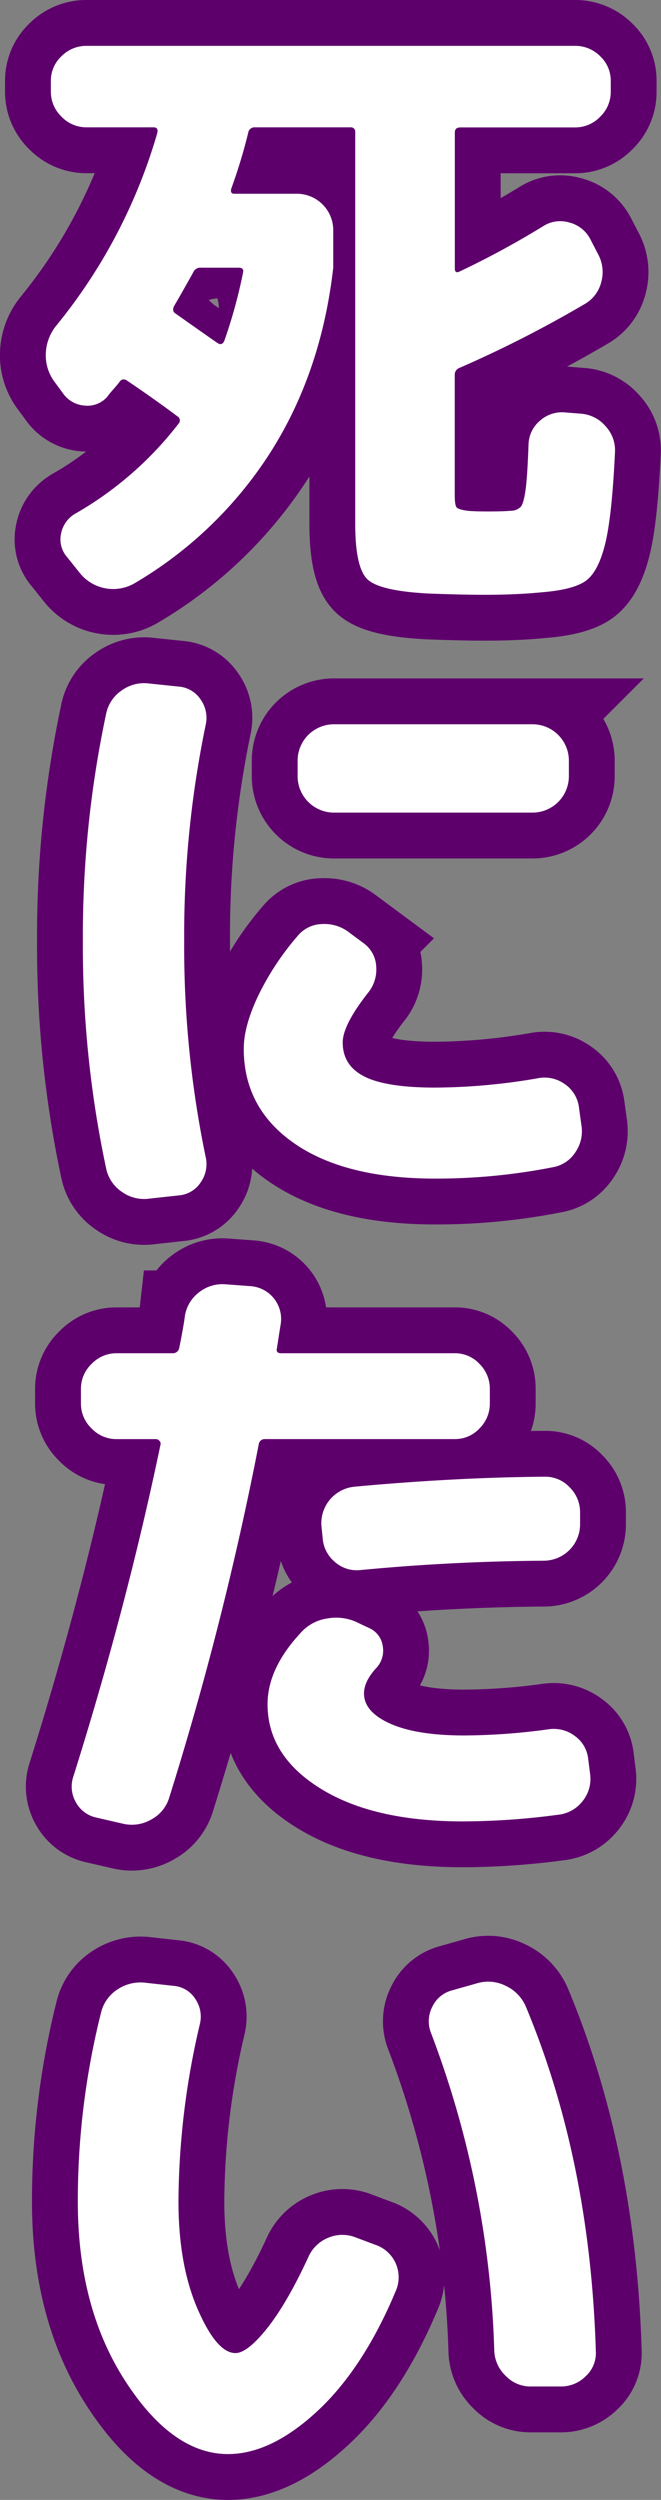 <svg xmlns="http://www.w3.org/2000/svg" viewBox="0 0 216.37 817.77"><rect x="0" y="0" width="216.37" height="817.77" fill="#808080" stroke="none"/><defs><style>.cls-1{fill:none;stroke:#5e006c;stroke-width:30px;}.cls-2{fill:#fff;}</style></defs><g id="レイヤー_2" data-name="レイヤー 2"><g id="scene3"><path class="cls-1" d="M20.55,128.57l-2.87-3.9A14.46,14.46,0,0,1,15,115.55a15.3,15.3,0,0,1,3.49-9.12,177.5,177.5,0,0,0,33-62.93c.28-1.23-.13-1.85-1.23-1.85H28.34a11.21,11.21,0,0,1-8.2-3.48A11.22,11.22,0,0,1,16.65,30V26.48a10.89,10.89,0,0,1,3.49-8.1A11.39,11.39,0,0,1,28.34,15h159.9a11.42,11.42,0,0,1,8.2,3.38,10.91,10.91,0,0,1,3.48,8.1V30a11.24,11.24,0,0,1-3.48,8.2,11.24,11.24,0,0,1-8.2,3.48H150.72c-1.23,0-1.84.55-1.84,1.64V87.78c0,1.23.54,1.57,1.64,1A287.52,287.52,0,0,0,177.78,74a10.32,10.32,0,0,1,8.51-1.23,10.66,10.66,0,0,1,6.87,5.33l2.66,5.13a12.2,12.2,0,0,1,1,9,11.41,11.41,0,0,1-5.33,7.17,385.49,385.49,0,0,1-41,20.91,2.38,2.38,0,0,0-1.64,2.46v39c0,2.33.2,3.73.61,4.2s1.64.86,3.69,1.13q2.25.21,6.56.21,4.71,0,7.38-.21a4.74,4.74,0,0,0,3.39-1.33q.92-1.12,1.53-5.33t1-15.07a10.44,10.44,0,0,1,3.79-7.79,10.8,10.8,0,0,1,8.3-2.66l5.13.41a11.71,11.71,0,0,1,8,4.1,11.51,11.51,0,0,1,3.08,8.4q-1,21.33-3.28,30.34t-6.36,11.89q-4.09,2.87-14.35,3.69-8.2.81-18.45.82-7.38,0-18.45-.41-16-.82-20.09-4.61T116.28,171V43.29a1.45,1.45,0,0,0-1.64-1.64H83.48a2.11,2.11,0,0,0-2.25,1.85,175.34,175.34,0,0,1-5.54,18.24c-.27,1.1.07,1.64,1,1.64h20.7a11.92,11.92,0,0,1,11.69,11.69v12.5q-3.9,34.25-20.6,60.47a132.11,132.11,0,0,1-44.59,42.85,14,14,0,0,1-17.63-3.28L22,182.28A8.79,8.79,0,0,1,20,174.49a9.64,9.64,0,0,1,4.81-6.56,114.2,114.2,0,0,0,33.62-29.32,1.55,1.55,0,0,0-.41-2.46q-7.38-5.53-16.19-11.48c-1.1-.82-2-.75-2.67.21-.41.55-1.09,1.37-2.05,2.46s-1.64,1.91-2,2.46a8.67,8.67,0,0,1-7.48,2.87A9.44,9.44,0,0,1,20.55,128.57ZM57,100.07c-.55,1.1-.41,1.92.41,2.46q12.49,8.82,13.73,9.64c1,.69,1.71.48,2.26-.61a164,164,0,0,0,6.15-22.35c.27-1.09-.21-1.64-1.44-1.64H65.85a2.54,2.54,0,0,0-2.66,1.64Q58.27,98,57,100.07Z"/><path class="cls-1" d="M48.84,392.1a12.49,12.49,0,0,1-9-2.26,12.19,12.19,0,0,1-5.13-7.79,348.16,348.16,0,0,1-7.58-74.21,348.71,348.71,0,0,1,7.58-74.2,12.16,12.16,0,0,1,5.13-7.79,12.49,12.49,0,0,1,9-2.26l9.63,1a9.45,9.45,0,0,1,7.18,4.2,10.39,10.39,0,0,1,1.64,8.51,338.69,338.69,0,0,0-7,70.51,338.72,338.72,0,0,0,7,70.52,10.39,10.39,0,0,1-1.64,8.51,9.45,9.45,0,0,1-7.18,4.2Zm93.68-6.56q-29.52,0-46.12-11.48t-16.61-31q0-7.37,4.72-17.32a89.43,89.43,0,0,1,12.91-19.57,10.65,10.65,0,0,1,8.1-3.9,13.13,13.13,0,0,1,8.92,2.87l4.71,3.49a10,10,0,0,1,4,7.58,12,12,0,0,1-2.56,8.4q-8.41,10.67-8.41,16.4,0,7.59,7.18,11.18t23.16,3.58a200.79,200.79,0,0,0,33.62-3.07,11.34,11.34,0,0,1,8.61,1.84,10.86,10.86,0,0,1,4.72,7.38l.82,6a12.08,12.08,0,0,1-1.95,9,11,11,0,0,1-7.48,4.92A197.18,197.18,0,0,1,142.52,385.54Zm32-148.62a11.91,11.91,0,0,1,11.69,11.68v5.54a11.91,11.91,0,0,1-11.69,11.68H109.11a11.92,11.92,0,0,1-11.69-11.68V248.6a11.91,11.91,0,0,1,11.69-11.68Z"/><path class="cls-1" d="M31.62,594.58a10,10,0,0,1-6.77-5,10.28,10.28,0,0,1-.82-8.51Q41.45,525.7,52.53,472.6a1.26,1.26,0,0,0-.31-1.23,1.46,1.46,0,0,0-1.13-.61H38.18a11.18,11.18,0,0,1-8.2-3.49,11.18,11.18,0,0,1-3.49-8.2v-4.71a11.2,11.2,0,0,1,3.49-8.2,11.22,11.22,0,0,1,8.2-3.49H56.42a2.11,2.11,0,0,0,2.26-1.84q.41-1.84,1-5.13c.41-2.18.68-3.89.82-5.12a12.07,12.07,0,0,1,4.72-7.89,12.32,12.32,0,0,1,8.81-2.56l8.2.61a10.77,10.77,0,0,1,9.64,12.51c-.14.81-.35,2.12-.62,3.89s-.48,3.07-.61,3.9c-.28,1.09.2,1.63,1.43,1.63h56.79a10.88,10.88,0,0,1,8.09,3.48,11.39,11.39,0,0,1,3.39,8.2v4.72a11.39,11.39,0,0,1-3.39,8.2,10.88,10.88,0,0,1-8.09,3.48H86.76a1.94,1.94,0,0,0-2.05,1.64A1066.42,1066.42,0,0,1,55.4,588a12,12,0,0,1-5.85,7.17,12.67,12.67,0,0,1-9.12,1.44Zm148-28.91a11.44,11.44,0,0,1,8.5,2.16,10.57,10.57,0,0,1,4.41,7.48l.62,4.92a11.54,11.54,0,0,1-2.26,8.71,11.68,11.68,0,0,1-7.58,4.61,238.6,238.6,0,0,1-31.78,2.26q-29.32,0-46.64-10.76T87.58,557.47q0-11.69,10.87-23.37a14.49,14.49,0,0,1,8.91-4.71A16.17,16.17,0,0,1,117.51,531l3.49,1.64a7.53,7.53,0,0,1,4.3,5.94,8.25,8.25,0,0,1-2.25,7.18q-3.9,4.31-3.9,8.2,0,6,8.51,9.84t23.88,3.9A207.27,207.27,0,0,0,179.63,565.67ZM117.92,513.6a10.79,10.79,0,0,1-8.3-2.66,11.13,11.13,0,0,1-4-7.79l-.41-4.1a12,12,0,0,1,10.66-12.71q33.21-3.07,62.53-3.28a10.85,10.85,0,0,1,8.09,3.49,11.36,11.36,0,0,1,3.39,8.2v4.1a11.92,11.92,0,0,1-11.69,11.68Q147.64,510.74,117.92,513.6Z"/><path class="cls-1" d="M74.66,802.77q-18.24,0-33.72-24T25.47,720.15a253.21,253.21,0,0,1,7.58-61.7,12.53,12.53,0,0,1,5.43-7.69,13.54,13.54,0,0,1,9.33-2.15l9,1a9.21,9.21,0,0,1,7.07,4.2,10.23,10.23,0,0,1,1.54,8.31,257.13,257.13,0,0,0-7,58q0,20.72,6.25,35.16t12.4,14.45q3.9,0,10.36-8.1T100.9,738.4a12,12,0,0,1,6.46-6.36,11.87,11.87,0,0,1,8.92-.2l6.56,2.46a11.2,11.2,0,0,1,6.76,15Q119,774.69,103.88,788.72T74.66,802.77Zm87.13-33.83A318,318,0,0,0,141.08,665a10.33,10.33,0,0,1,.41-8.51,9.91,9.91,0,0,1,6.56-5.43l8-2.26a12.72,12.72,0,0,1,9.33.72,13.26,13.26,0,0,1,6.66,6.66q21.11,50.43,23,113a10.24,10.24,0,0,1-3.28,8.09,11.39,11.39,0,0,1-8.2,3.39h-9.84a11.18,11.18,0,0,1-8.2-3.49A11.92,11.92,0,0,1,161.79,768.94Z"/><path class="cls-2" d="M20.55,128.57l-2.87-3.9A14.46,14.46,0,0,1,15,115.55a15.3,15.3,0,0,1,3.49-9.12,177.5,177.5,0,0,0,33-62.93c.28-1.23-.13-1.85-1.23-1.85H28.34a11.21,11.21,0,0,1-8.2-3.48A11.22,11.22,0,0,1,16.65,30V26.48a10.89,10.89,0,0,1,3.49-8.1A11.39,11.39,0,0,1,28.34,15h159.9a11.42,11.42,0,0,1,8.2,3.38,10.91,10.91,0,0,1,3.48,8.1V30a11.24,11.24,0,0,1-3.48,8.2,11.24,11.24,0,0,1-8.2,3.48H150.72c-1.23,0-1.84.55-1.84,1.64V87.78c0,1.23.54,1.57,1.64,1A287.52,287.52,0,0,0,177.78,74a10.32,10.32,0,0,1,8.51-1.23,10.66,10.66,0,0,1,6.87,5.33l2.66,5.13a12.2,12.2,0,0,1,1,9,11.41,11.41,0,0,1-5.33,7.17,385.49,385.49,0,0,1-41,20.91,2.38,2.38,0,0,0-1.64,2.46v39c0,2.33.2,3.73.61,4.2s1.64.86,3.69,1.13q2.25.21,6.56.21,4.71,0,7.38-.21a4.74,4.74,0,0,0,3.39-1.33q.92-1.12,1.53-5.33t1-15.07a10.44,10.44,0,0,1,3.79-7.79,10.8,10.8,0,0,1,8.3-2.66l5.13.41a11.71,11.71,0,0,1,8,4.1,11.51,11.51,0,0,1,3.08,8.4q-1,21.33-3.28,30.34t-6.36,11.89q-4.09,2.87-14.35,3.69-8.2.81-18.45.82-7.38,0-18.45-.41-16-.82-20.09-4.61T116.28,171V43.29a1.45,1.45,0,0,0-1.64-1.64H83.48a2.11,2.11,0,0,0-2.25,1.85,175.34,175.34,0,0,1-5.54,18.24c-.27,1.1.07,1.64,1,1.64h20.7a11.92,11.92,0,0,1,11.69,11.69v12.5q-3.9,34.25-20.6,60.47a132.11,132.11,0,0,1-44.59,42.85,14,14,0,0,1-17.63-3.28L22,182.28A8.79,8.79,0,0,1,20,174.49a9.64,9.64,0,0,1,4.81-6.56,114.2,114.2,0,0,0,33.62-29.32,1.55,1.55,0,0,0-.41-2.46q-7.38-5.53-16.19-11.48c-1.1-.82-2-.75-2.67.21-.41.55-1.09,1.37-2.05,2.46s-1.64,1.91-2,2.46a8.67,8.67,0,0,1-7.48,2.87A9.44,9.44,0,0,1,20.55,128.57ZM57,100.07c-.55,1.1-.41,1.92.41,2.46q12.49,8.82,13.73,9.64c1,.69,1.71.48,2.26-.61a164,164,0,0,0,6.15-22.35c.27-1.09-.21-1.64-1.44-1.64H65.85a2.54,2.54,0,0,0-2.66,1.64Q58.27,98,57,100.07Z"/><path class="cls-2" d="M48.84,392.1a12.49,12.49,0,0,1-9-2.26,12.19,12.19,0,0,1-5.13-7.79,348.16,348.16,0,0,1-7.58-74.21,348.71,348.71,0,0,1,7.58-74.2,12.16,12.16,0,0,1,5.13-7.79,12.49,12.49,0,0,1,9-2.26l9.63,1a9.45,9.45,0,0,1,7.18,4.2,10.39,10.39,0,0,1,1.64,8.51,338.69,338.69,0,0,0-7,70.51,338.72,338.72,0,0,0,7,70.52,10.39,10.39,0,0,1-1.64,8.51,9.45,9.45,0,0,1-7.18,4.2Zm93.68-6.56q-29.52,0-46.12-11.48t-16.61-31q0-7.37,4.72-17.32a89.43,89.43,0,0,1,12.91-19.57,10.65,10.65,0,0,1,8.1-3.9,13.13,13.13,0,0,1,8.92,2.87l4.71,3.49a10,10,0,0,1,4,7.58,12,12,0,0,1-2.56,8.4q-8.41,10.67-8.41,16.4,0,7.59,7.18,11.18t23.16,3.58a200.79,200.79,0,0,0,33.62-3.07,11.34,11.34,0,0,1,8.61,1.84,10.86,10.86,0,0,1,4.72,7.38l.82,6a12.08,12.08,0,0,1-1.95,9,11,11,0,0,1-7.48,4.92A197.18,197.18,0,0,1,142.52,385.54Zm32-148.62a11.91,11.91,0,0,1,11.69,11.68v5.54a11.91,11.91,0,0,1-11.69,11.68H109.11a11.92,11.92,0,0,1-11.69-11.68V248.6a11.91,11.91,0,0,1,11.69-11.68Z"/><path class="cls-2" d="M31.62,594.58a10,10,0,0,1-6.77-5,10.28,10.28,0,0,1-.82-8.51Q41.45,525.7,52.53,472.6a1.26,1.26,0,0,0-.31-1.23,1.46,1.46,0,0,0-1.13-.61H38.18a11.18,11.18,0,0,1-8.2-3.49,11.18,11.18,0,0,1-3.49-8.2v-4.71a11.2,11.2,0,0,1,3.49-8.2,11.22,11.22,0,0,1,8.2-3.49H56.42a2.11,2.11,0,0,0,2.26-1.84q.41-1.84,1-5.13c.41-2.18.68-3.89.82-5.12a12.07,12.07,0,0,1,4.72-7.89,12.32,12.32,0,0,1,8.81-2.56l8.2.61a10.77,10.77,0,0,1,9.64,12.51c-.14.81-.35,2.12-.62,3.89s-.48,3.07-.61,3.9c-.28,1.09.2,1.63,1.43,1.63h56.79a10.88,10.88,0,0,1,8.09,3.48,11.39,11.39,0,0,1,3.39,8.2v4.72a11.39,11.39,0,0,1-3.39,8.2,10.88,10.88,0,0,1-8.09,3.48H86.76a1.94,1.94,0,0,0-2.05,1.64A1066.42,1066.42,0,0,1,55.4,588a12,12,0,0,1-5.85,7.17,12.67,12.67,0,0,1-9.12,1.44Zm148-28.91a11.44,11.44,0,0,1,8.5,2.16,10.57,10.57,0,0,1,4.41,7.48l.62,4.92a11.54,11.54,0,0,1-2.26,8.71,11.68,11.68,0,0,1-7.58,4.61,238.6,238.6,0,0,1-31.78,2.26q-29.32,0-46.64-10.76T87.58,557.47q0-11.69,10.87-23.37a14.49,14.49,0,0,1,8.91-4.71A16.17,16.17,0,0,1,117.51,531l3.49,1.64a7.53,7.53,0,0,1,4.3,5.94,8.25,8.25,0,0,1-2.25,7.18q-3.9,4.31-3.9,8.2,0,6,8.51,9.84t23.88,3.9A207.27,207.27,0,0,0,179.63,565.67ZM117.92,513.6a10.79,10.79,0,0,1-8.3-2.66,11.13,11.13,0,0,1-4-7.79l-.41-4.1a12,12,0,0,1,10.66-12.71q33.21-3.07,62.53-3.28a10.85,10.85,0,0,1,8.09,3.49,11.36,11.36,0,0,1,3.39,8.2v4.1a11.92,11.92,0,0,1-11.69,11.68Q147.64,510.74,117.92,513.6Z"/><path class="cls-2" d="M74.66,802.77q-18.24,0-33.72-24T25.47,720.15a253.21,253.21,0,0,1,7.58-61.7,12.53,12.53,0,0,1,5.43-7.69,13.54,13.54,0,0,1,9.33-2.15l9,1a9.21,9.21,0,0,1,7.07,4.2,10.23,10.23,0,0,1,1.54,8.31,257.13,257.13,0,0,0-7,58q0,20.72,6.25,35.16t12.4,14.45q3.9,0,10.36-8.1T100.9,738.4a12,12,0,0,1,6.46-6.36,11.87,11.87,0,0,1,8.92-.2l6.56,2.46a11.2,11.2,0,0,1,6.76,15Q119,774.69,103.88,788.72T74.66,802.77Zm87.13-33.83A318,318,0,0,0,141.08,665a10.33,10.33,0,0,1,.41-8.51,9.91,9.91,0,0,1,6.56-5.43l8-2.26a12.72,12.72,0,0,1,9.33.72,13.26,13.26,0,0,1,6.66,6.66q21.11,50.43,23,113a10.24,10.24,0,0,1-3.28,8.09,11.39,11.39,0,0,1-8.2,3.39h-9.84a11.18,11.18,0,0,1-8.2-3.49A11.92,11.92,0,0,1,161.79,768.94Z"/></g></g></svg>